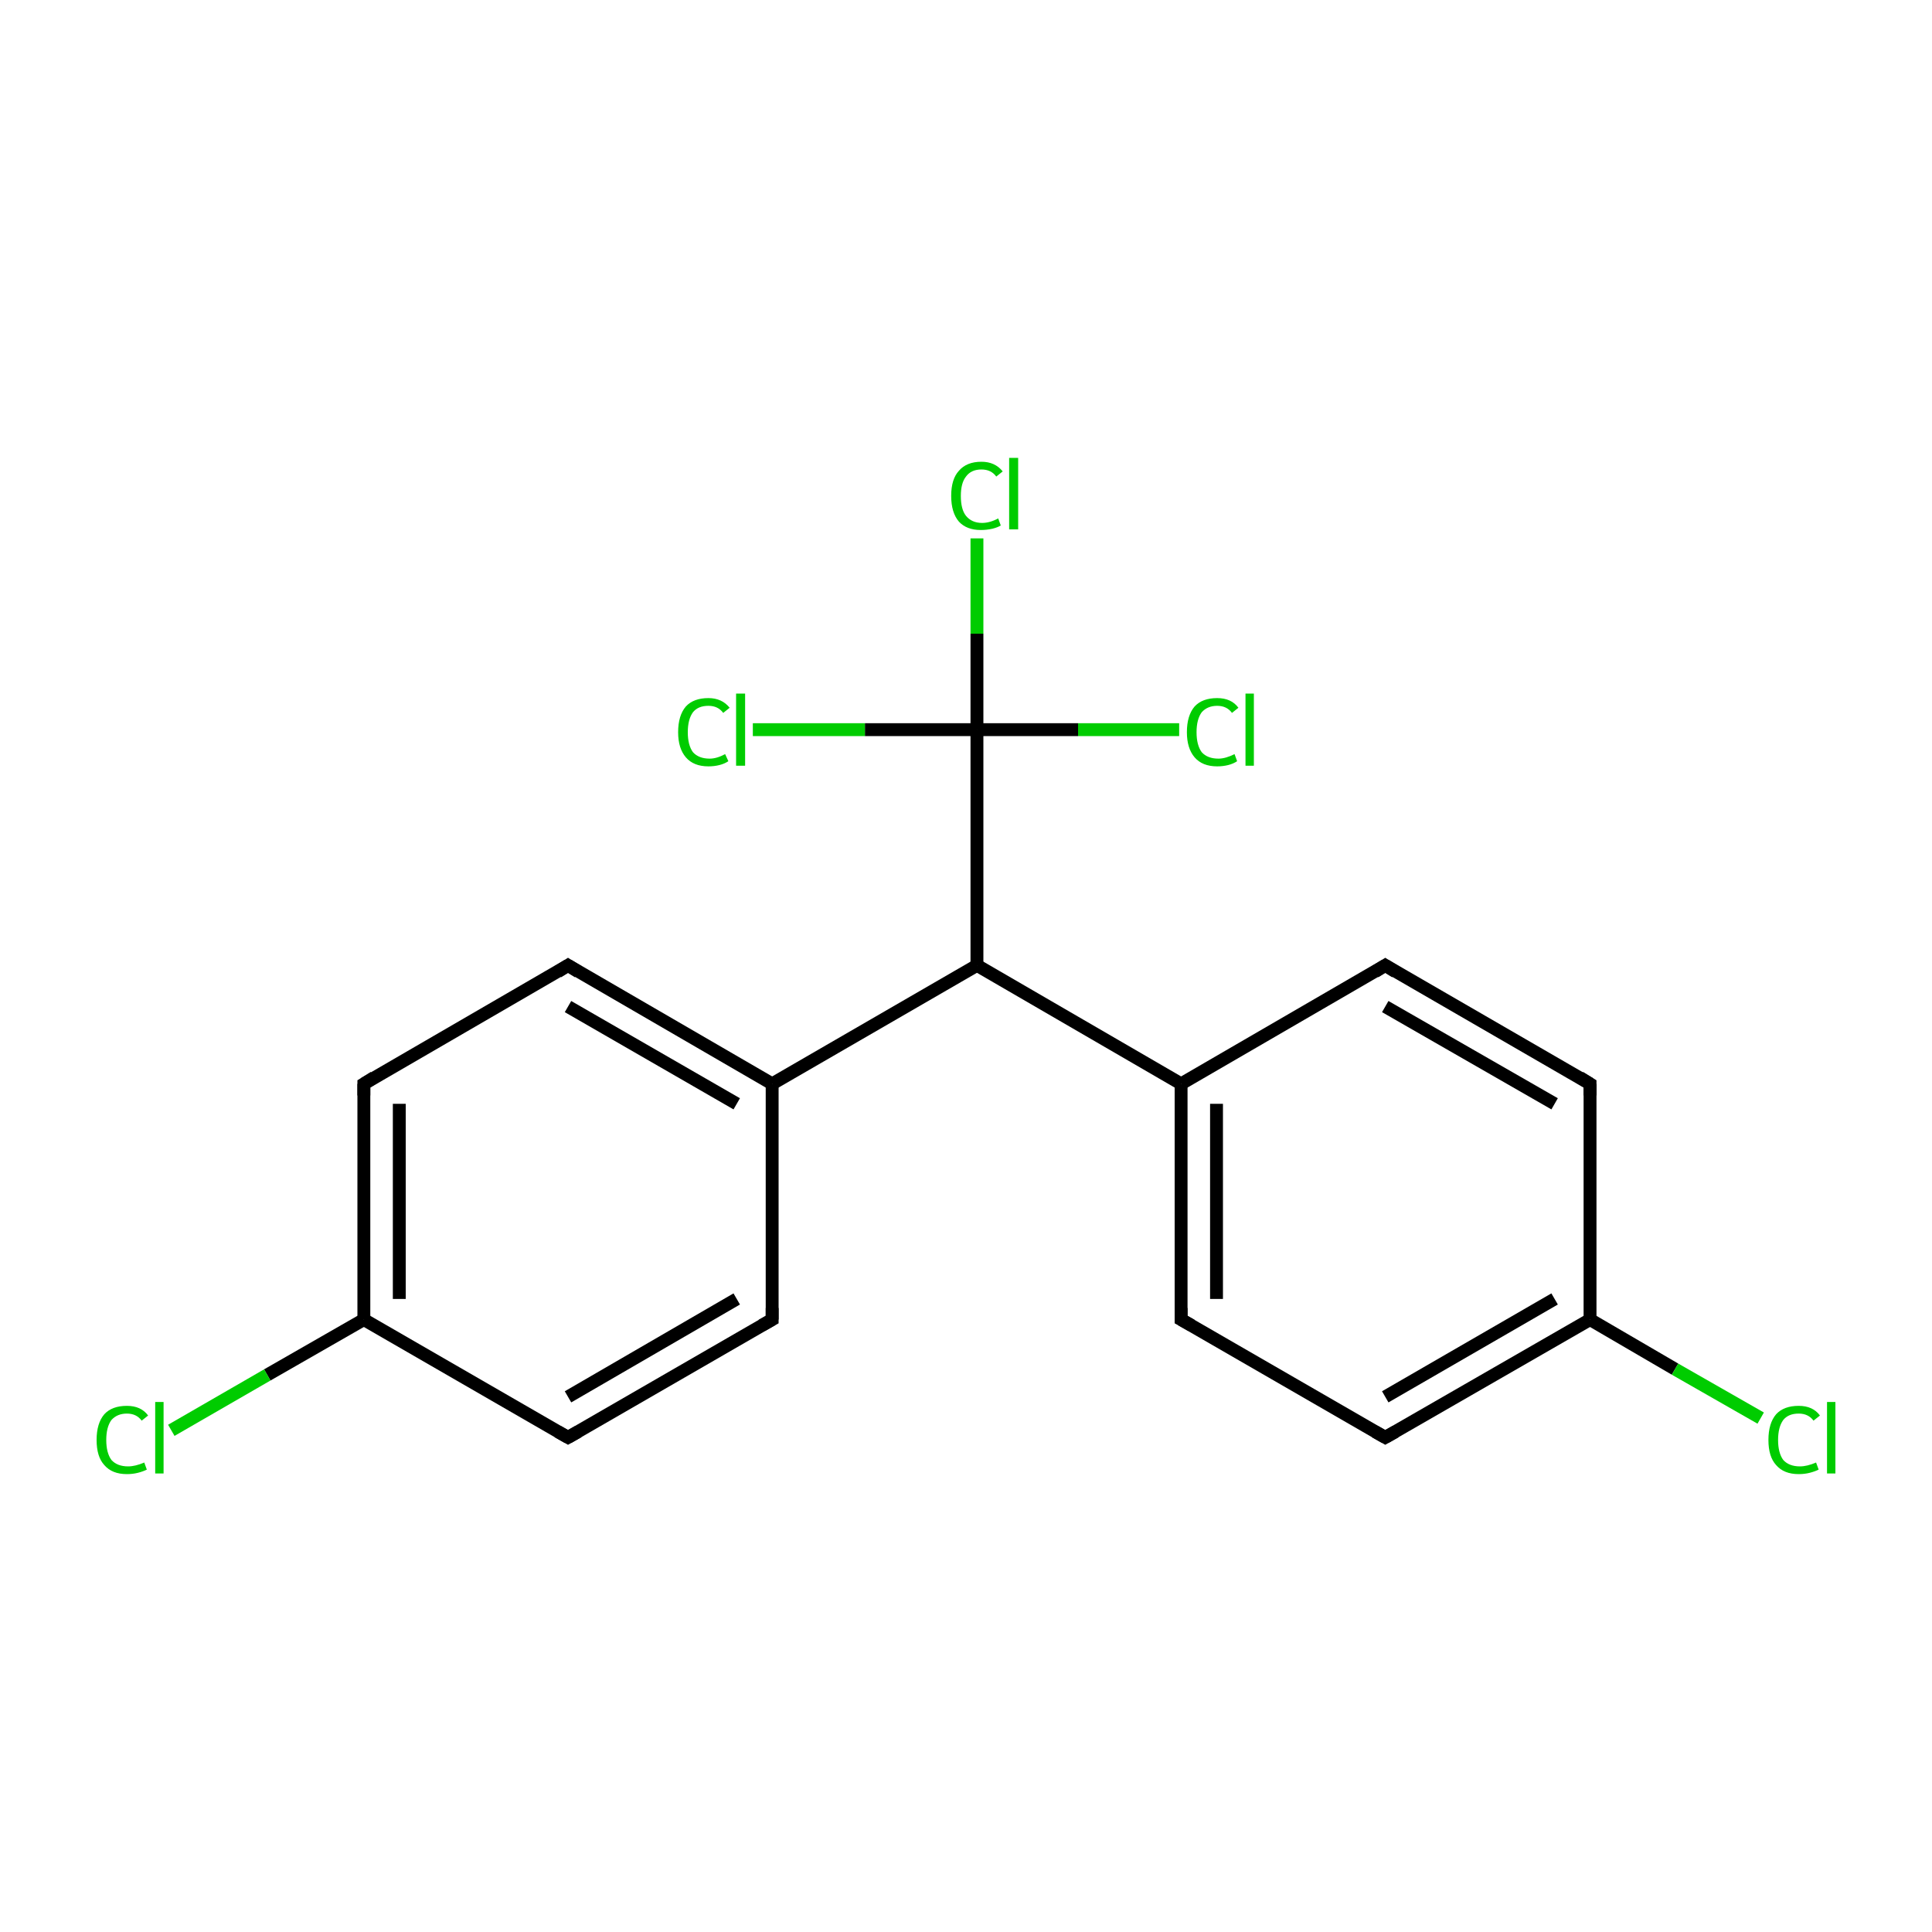 <?xml version='1.0' encoding='iso-8859-1'?>
<svg version='1.1' baseProfile='full'
              xmlns='http://www.w3.org/2000/svg'
                      xmlns:rdkit='http://www.rdkit.org/xml'
                      xmlns:xlink='http://www.w3.org/1999/xlink'
                  xml:space='preserve'
width='300px' height='300px' viewBox='0 0 300 300'>
<!-- END OF HEADER -->
<rect style='opacity:1.0;fill:#FFFFFF;stroke:none' width='300.0' height='300.0' x='0.0' y='0.0'> </rect>
<path class='bond-0 atom-0 atom-1' d='M 119.9,204.9 L 88.2,223.2' style='fill:none;fill-rule:evenodd;stroke:#000000;stroke-width:2.0px;stroke-linecap:butt;stroke-linejoin:miter;stroke-opacity:1' />
<path class='bond-0 atom-0 atom-1' d='M 114.4,201.7 L 88.2,216.9' style='fill:none;fill-rule:evenodd;stroke:#000000;stroke-width:2.0px;stroke-linecap:butt;stroke-linejoin:miter;stroke-opacity:1' />
<path class='bond-1 atom-1 atom-2' d='M 88.2,223.2 L 56.5,204.9' style='fill:none;fill-rule:evenodd;stroke:#000000;stroke-width:2.0px;stroke-linecap:butt;stroke-linejoin:miter;stroke-opacity:1' />
<path class='bond-2 atom-2 atom-3' d='M 56.5,204.9 L 56.5,168.3' style='fill:none;fill-rule:evenodd;stroke:#000000;stroke-width:2.0px;stroke-linecap:butt;stroke-linejoin:miter;stroke-opacity:1' />
<path class='bond-2 atom-2 atom-3' d='M 62.0,201.7 L 62.0,171.4' style='fill:none;fill-rule:evenodd;stroke:#000000;stroke-width:2.0px;stroke-linecap:butt;stroke-linejoin:miter;stroke-opacity:1' />
<path class='bond-3 atom-3 atom-4' d='M 56.5,168.3 L 88.2,149.9' style='fill:none;fill-rule:evenodd;stroke:#000000;stroke-width:2.0px;stroke-linecap:butt;stroke-linejoin:miter;stroke-opacity:1' />
<path class='bond-4 atom-4 atom-5' d='M 88.2,149.9 L 119.9,168.3' style='fill:none;fill-rule:evenodd;stroke:#000000;stroke-width:2.0px;stroke-linecap:butt;stroke-linejoin:miter;stroke-opacity:1' />
<path class='bond-4 atom-4 atom-5' d='M 88.2,156.3 L 114.4,171.4' style='fill:none;fill-rule:evenodd;stroke:#000000;stroke-width:2.0px;stroke-linecap:butt;stroke-linejoin:miter;stroke-opacity:1' />
<path class='bond-5 atom-5 atom-6' d='M 119.9,168.3 L 151.7,149.9' style='fill:none;fill-rule:evenodd;stroke:#000000;stroke-width:2.0px;stroke-linecap:butt;stroke-linejoin:miter;stroke-opacity:1' />
<path class='bond-6 atom-6 atom-7' d='M 151.7,149.9 L 183.4,168.3' style='fill:none;fill-rule:evenodd;stroke:#000000;stroke-width:2.0px;stroke-linecap:butt;stroke-linejoin:miter;stroke-opacity:1' />
<path class='bond-7 atom-7 atom-8' d='M 183.4,168.3 L 183.4,204.9' style='fill:none;fill-rule:evenodd;stroke:#000000;stroke-width:2.0px;stroke-linecap:butt;stroke-linejoin:miter;stroke-opacity:1' />
<path class='bond-7 atom-7 atom-8' d='M 188.9,171.4 L 188.9,201.7' style='fill:none;fill-rule:evenodd;stroke:#000000;stroke-width:2.0px;stroke-linecap:butt;stroke-linejoin:miter;stroke-opacity:1' />
<path class='bond-8 atom-8 atom-9' d='M 183.4,204.9 L 215.1,223.2' style='fill:none;fill-rule:evenodd;stroke:#000000;stroke-width:2.0px;stroke-linecap:butt;stroke-linejoin:miter;stroke-opacity:1' />
<path class='bond-9 atom-9 atom-10' d='M 215.1,223.2 L 246.9,204.9' style='fill:none;fill-rule:evenodd;stroke:#000000;stroke-width:2.0px;stroke-linecap:butt;stroke-linejoin:miter;stroke-opacity:1' />
<path class='bond-9 atom-9 atom-10' d='M 215.1,216.9 L 241.4,201.7' style='fill:none;fill-rule:evenodd;stroke:#000000;stroke-width:2.0px;stroke-linecap:butt;stroke-linejoin:miter;stroke-opacity:1' />
<path class='bond-10 atom-10 atom-11' d='M 246.9,204.9 L 246.9,168.3' style='fill:none;fill-rule:evenodd;stroke:#000000;stroke-width:2.0px;stroke-linecap:butt;stroke-linejoin:miter;stroke-opacity:1' />
<path class='bond-11 atom-11 atom-12' d='M 246.9,168.3 L 215.1,149.9' style='fill:none;fill-rule:evenodd;stroke:#000000;stroke-width:2.0px;stroke-linecap:butt;stroke-linejoin:miter;stroke-opacity:1' />
<path class='bond-11 atom-11 atom-12' d='M 241.4,171.4 L 215.1,156.3' style='fill:none;fill-rule:evenodd;stroke:#000000;stroke-width:2.0px;stroke-linecap:butt;stroke-linejoin:miter;stroke-opacity:1' />
<path class='bond-12 atom-10 atom-13' d='M 246.9,204.9 L 260.1,212.6' style='fill:none;fill-rule:evenodd;stroke:#000000;stroke-width:2.0px;stroke-linecap:butt;stroke-linejoin:miter;stroke-opacity:1' />
<path class='bond-12 atom-10 atom-13' d='M 260.1,212.6 L 273.4,220.2' style='fill:none;fill-rule:evenodd;stroke:#00CC00;stroke-width:2.0px;stroke-linecap:butt;stroke-linejoin:miter;stroke-opacity:1' />
<path class='bond-13 atom-6 atom-14' d='M 151.7,149.9 L 151.7,113.3' style='fill:none;fill-rule:evenodd;stroke:#000000;stroke-width:2.0px;stroke-linecap:butt;stroke-linejoin:miter;stroke-opacity:1' />
<path class='bond-14 atom-14 atom-15' d='M 151.7,113.3 L 151.7,98.4' style='fill:none;fill-rule:evenodd;stroke:#000000;stroke-width:2.0px;stroke-linecap:butt;stroke-linejoin:miter;stroke-opacity:1' />
<path class='bond-14 atom-14 atom-15' d='M 151.7,98.4 L 151.7,83.6' style='fill:none;fill-rule:evenodd;stroke:#00CC00;stroke-width:2.0px;stroke-linecap:butt;stroke-linejoin:miter;stroke-opacity:1' />
<path class='bond-15 atom-14 atom-16' d='M 151.7,113.3 L 167.4,113.3' style='fill:none;fill-rule:evenodd;stroke:#000000;stroke-width:2.0px;stroke-linecap:butt;stroke-linejoin:miter;stroke-opacity:1' />
<path class='bond-15 atom-14 atom-16' d='M 167.4,113.3 L 183.1,113.3' style='fill:none;fill-rule:evenodd;stroke:#00CC00;stroke-width:2.0px;stroke-linecap:butt;stroke-linejoin:miter;stroke-opacity:1' />
<path class='bond-16 atom-14 atom-17' d='M 151.7,113.3 L 134.3,113.3' style='fill:none;fill-rule:evenodd;stroke:#000000;stroke-width:2.0px;stroke-linecap:butt;stroke-linejoin:miter;stroke-opacity:1' />
<path class='bond-16 atom-14 atom-17' d='M 134.3,113.3 L 116.9,113.3' style='fill:none;fill-rule:evenodd;stroke:#00CC00;stroke-width:2.0px;stroke-linecap:butt;stroke-linejoin:miter;stroke-opacity:1' />
<path class='bond-17 atom-2 atom-18' d='M 56.5,204.9 L 41.5,213.5' style='fill:none;fill-rule:evenodd;stroke:#000000;stroke-width:2.0px;stroke-linecap:butt;stroke-linejoin:miter;stroke-opacity:1' />
<path class='bond-17 atom-2 atom-18' d='M 41.5,213.5 L 26.6,222.1' style='fill:none;fill-rule:evenodd;stroke:#00CC00;stroke-width:2.0px;stroke-linecap:butt;stroke-linejoin:miter;stroke-opacity:1' />
<path class='bond-18 atom-5 atom-0' d='M 119.9,168.3 L 119.9,204.9' style='fill:none;fill-rule:evenodd;stroke:#000000;stroke-width:2.0px;stroke-linecap:butt;stroke-linejoin:miter;stroke-opacity:1' />
<path class='bond-19 atom-12 atom-7' d='M 215.1,149.9 L 183.4,168.3' style='fill:none;fill-rule:evenodd;stroke:#000000;stroke-width:2.0px;stroke-linecap:butt;stroke-linejoin:miter;stroke-opacity:1' />
<path d='M 118.3,205.8 L 119.9,204.9 L 119.9,203.1' style='fill:none;stroke:#000000;stroke-width:2.0px;stroke-linecap:butt;stroke-linejoin:miter;stroke-miterlimit:10;stroke-opacity:1;' />
<path d='M 89.8,222.3 L 88.2,223.2 L 86.6,222.3' style='fill:none;stroke:#000000;stroke-width:2.0px;stroke-linecap:butt;stroke-linejoin:miter;stroke-miterlimit:10;stroke-opacity:1;' />
<path d='M 56.5,170.1 L 56.5,168.3 L 58.1,167.3' style='fill:none;stroke:#000000;stroke-width:2.0px;stroke-linecap:butt;stroke-linejoin:miter;stroke-miterlimit:10;stroke-opacity:1;' />
<path d='M 86.6,150.9 L 88.2,149.9 L 89.8,150.9' style='fill:none;stroke:#000000;stroke-width:2.0px;stroke-linecap:butt;stroke-linejoin:miter;stroke-miterlimit:10;stroke-opacity:1;' />
<path d='M 183.4,203.1 L 183.4,204.9 L 185.0,205.8' style='fill:none;stroke:#000000;stroke-width:2.0px;stroke-linecap:butt;stroke-linejoin:miter;stroke-miterlimit:10;stroke-opacity:1;' />
<path d='M 213.5,222.3 L 215.1,223.2 L 216.7,222.3' style='fill:none;stroke:#000000;stroke-width:2.0px;stroke-linecap:butt;stroke-linejoin:miter;stroke-miterlimit:10;stroke-opacity:1;' />
<path d='M 246.9,170.1 L 246.9,168.3 L 245.3,167.3' style='fill:none;stroke:#000000;stroke-width:2.0px;stroke-linecap:butt;stroke-linejoin:miter;stroke-miterlimit:10;stroke-opacity:1;' />
<path d='M 216.7,150.9 L 215.1,149.9 L 213.5,150.9' style='fill:none;stroke:#000000;stroke-width:2.0px;stroke-linecap:butt;stroke-linejoin:miter;stroke-miterlimit:10;stroke-opacity:1;' />
<path class='atom-13' d='M 274.6 223.6
Q 274.6 221.0, 275.8 219.6
Q 277.0 218.3, 279.3 218.3
Q 281.5 218.3, 282.6 219.8
L 281.6 220.6
Q 280.8 219.5, 279.3 219.5
Q 277.7 219.5, 276.9 220.5
Q 276.1 221.6, 276.1 223.6
Q 276.1 225.6, 276.9 226.7
Q 277.8 227.7, 279.5 227.7
Q 280.6 227.7, 282.0 227.1
L 282.4 228.2
Q 281.8 228.5, 281.0 228.7
Q 280.2 228.9, 279.3 228.9
Q 277.0 228.9, 275.8 227.5
Q 274.6 226.2, 274.6 223.6
' fill='#00CC00'/>
<path class='atom-13' d='M 283.7 217.7
L 285.0 217.7
L 285.0 228.8
L 283.7 228.8
L 283.7 217.7
' fill='#00CC00'/>
<path class='atom-15' d='M 147.7 77.0
Q 147.7 74.4, 148.9 73.1
Q 150.1 71.7, 152.4 71.7
Q 154.5 71.7, 155.7 73.2
L 154.7 74.0
Q 153.9 72.9, 152.4 72.9
Q 150.8 72.9, 150.0 74.0
Q 149.2 75.0, 149.2 77.0
Q 149.2 79.1, 150.0 80.1
Q 150.9 81.2, 152.5 81.2
Q 153.7 81.2, 155.0 80.5
L 155.4 81.6
Q 154.9 81.9, 154.1 82.1
Q 153.2 82.3, 152.3 82.3
Q 150.1 82.3, 148.9 81.0
Q 147.7 79.6, 147.7 77.0
' fill='#00CC00'/>
<path class='atom-15' d='M 156.7 71.1
L 158.1 71.1
L 158.1 82.2
L 156.7 82.2
L 156.7 71.1
' fill='#00CC00'/>
<path class='atom-16' d='M 184.3 113.7
Q 184.3 111.1, 185.5 109.7
Q 186.7 108.4, 189.0 108.4
Q 191.2 108.4, 192.3 109.9
L 191.3 110.7
Q 190.5 109.6, 189.0 109.6
Q 187.5 109.6, 186.6 110.6
Q 185.8 111.7, 185.8 113.7
Q 185.8 115.7, 186.6 116.8
Q 187.5 117.8, 189.2 117.8
Q 190.3 117.8, 191.7 117.1
L 192.1 118.2
Q 191.5 118.6, 190.7 118.8
Q 189.9 119.0, 189.0 119.0
Q 186.7 119.0, 185.5 117.6
Q 184.3 116.2, 184.3 113.7
' fill='#00CC00'/>
<path class='atom-16' d='M 193.4 107.7
L 194.7 107.7
L 194.7 118.9
L 193.4 118.9
L 193.4 107.7
' fill='#00CC00'/>
<path class='atom-17' d='M 105.3 113.7
Q 105.3 111.1, 106.5 109.7
Q 107.7 108.4, 110.0 108.4
Q 112.1 108.4, 113.3 109.9
L 112.3 110.7
Q 111.5 109.6, 110.0 109.6
Q 108.4 109.6, 107.6 110.6
Q 106.8 111.7, 106.8 113.7
Q 106.8 115.7, 107.6 116.8
Q 108.5 117.8, 110.2 117.8
Q 111.3 117.8, 112.6 117.1
L 113.1 118.2
Q 112.5 118.6, 111.7 118.8
Q 110.9 119.0, 110.0 119.0
Q 107.7 119.0, 106.5 117.6
Q 105.3 116.2, 105.3 113.7
' fill='#00CC00'/>
<path class='atom-17' d='M 114.3 107.7
L 115.7 107.7
L 115.7 118.9
L 114.3 118.9
L 114.3 107.7
' fill='#00CC00'/>
<path class='atom-18' d='M 15.0 223.6
Q 15.0 221.0, 16.2 219.6
Q 17.4 218.3, 19.7 218.3
Q 21.9 218.3, 23.0 219.8
L 22.0 220.6
Q 21.2 219.5, 19.7 219.5
Q 18.2 219.5, 17.3 220.5
Q 16.5 221.6, 16.5 223.6
Q 16.5 225.6, 17.3 226.7
Q 18.2 227.7, 19.9 227.7
Q 21.0 227.7, 22.4 227.1
L 22.8 228.2
Q 22.2 228.5, 21.4 228.7
Q 20.6 228.9, 19.7 228.9
Q 17.4 228.9, 16.2 227.5
Q 15.0 226.2, 15.0 223.6
' fill='#00CC00'/>
<path class='atom-18' d='M 24.1 217.7
L 25.4 217.7
L 25.4 228.8
L 24.1 228.8
L 24.1 217.7
' fill='#00CC00'/>
</svg>
